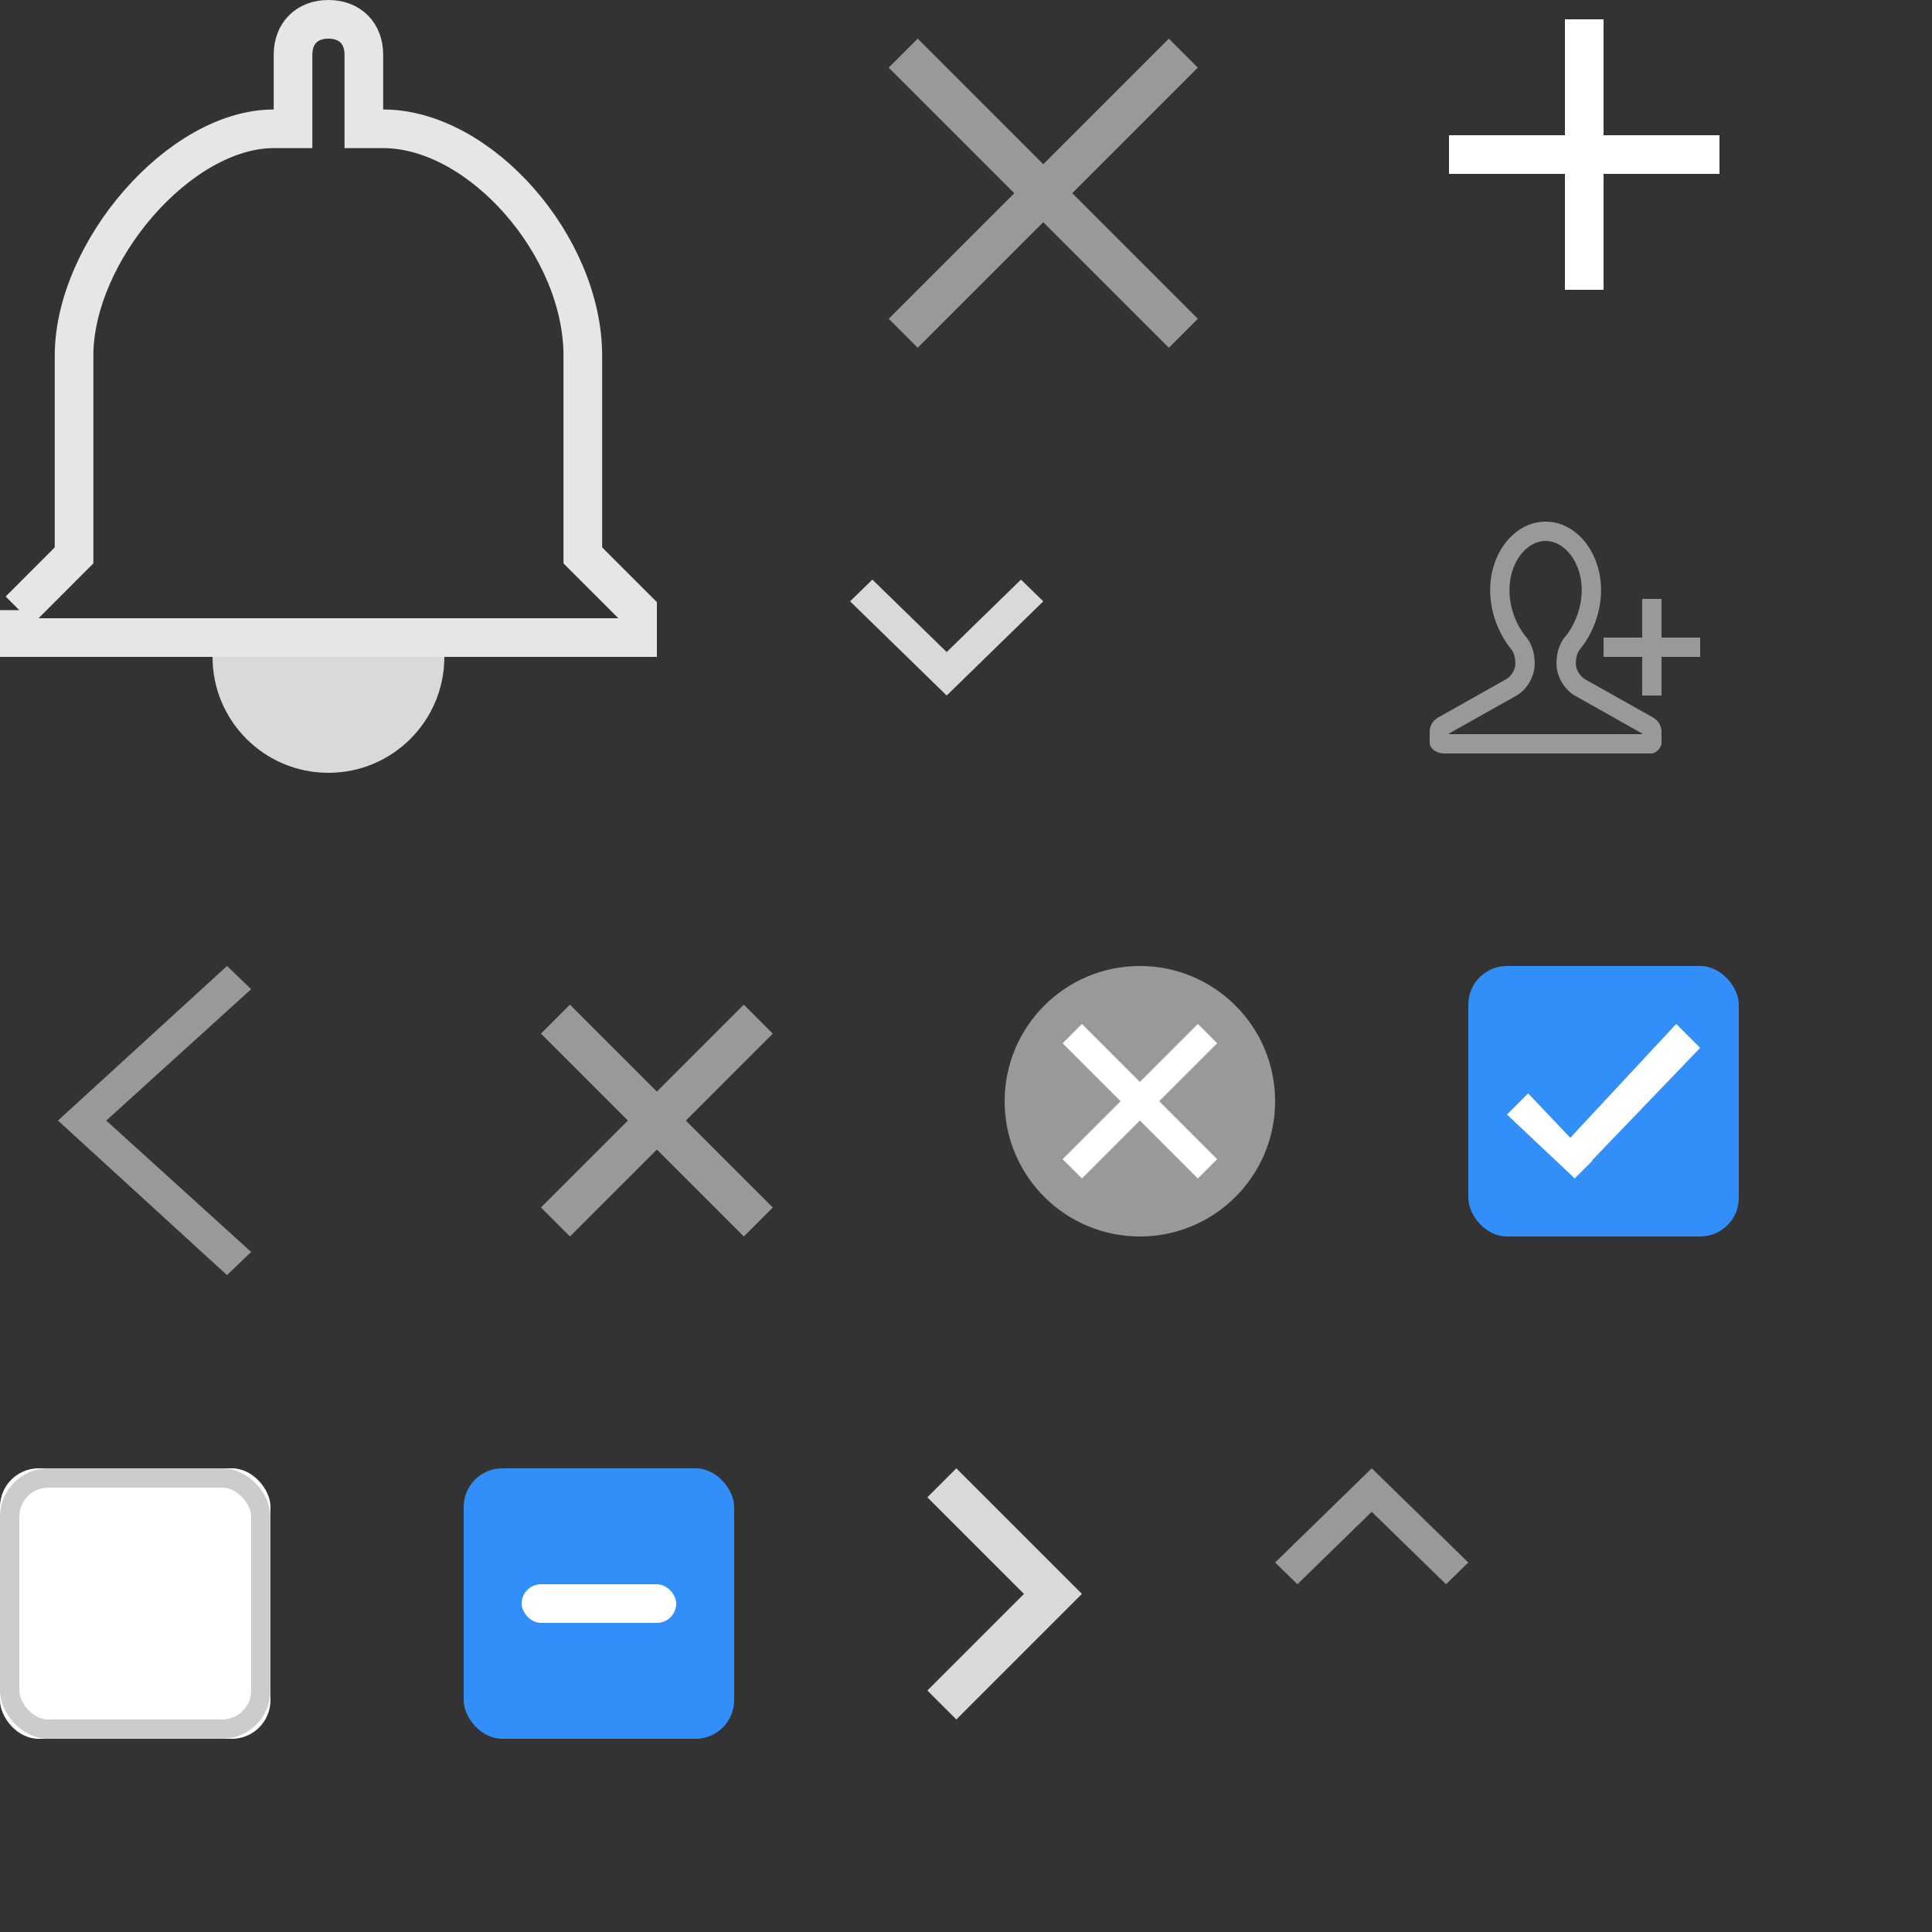 <?xml version="1.0" encoding="utf-8"?><svg version="1.1" xmlns="http://www.w3.org/2000/svg" xmlns:xlink="http://www.w3.org/1999/xlink" width="100" height="100"><rect width="100%" height="100%" fill="#333333" stroke="none"/><svg width="14" height="14" viewBox="0 0 14 14" xmlns="http://www.w3.org/2000/svg" x="74" y="26"><title>场景图标/更多/协作成员+AddMemberSmallGray</title><path d="M1 11.968V12h10v-.032l-3.361-1.892c-.634-.318-1.074-1.03-1.074-1.712 0-.597.164-1.092.478-1.44a3.94 3.94 0 0 0 .827-2.379C7.87 3.1 6.98 2 6 2c-.98 0-1.87 1.099-1.87 2.545 0 .848.314 1.732.789 2.333.352.394.516.89.516 1.486 0 .682-.44 1.394-1.031 1.69L1 11.967zM11 7V5h1v2h2v1h-2v2h-1V8H9V7h2zM3.13 4.545C3.13 2.587 4.415 1 6 1c1.585 0 2.87 1.587 2.87 3.545 0 1.104-.41 2.202-1.044 3-.169.19-.26.44-.26.819 0 .29.214.664.521.818l3.391 1.909c.362.184.522.462.522.818v.546c0 .24-.292.545-.522.545H.783C.292 13 0 12.695 0 12.455v-.546c0-.356.16-.634.522-.818l3.391-1.91c.307-.153.522-.526.522-.817 0-.378-.092-.63-.261-.819a4.939 4.939 0 0 1-1.044-3z" fill-rule="nonzero" fill="#999"/></svg><svg width="10" height="6" viewBox="0 0 10 6" xmlns="http://www.w3.org/2000/svg" x="44" y="30"><title>图标-通用/箭头/下三角+ArrowGrayDown6h</title><path d="M8.846 0L10 1.125 5 6 0 1.125 1.154 0 5 3.75z" fill="#D9D9D9" fill-rule="evenodd"/></svg><svg width="8" height="13" viewBox="0 0 8 13" xmlns="http://www.w3.org/2000/svg" x="48" y="76"><title>图标-通用/箭头/右侧+ArrowGrayRight13h</title><path d="M0 1.5L1.5 0 8 6.5 1.5 13 0 11.5l5-5z" fill="#D9D9D9" fill-rule="evenodd"/></svg><svg width="10" height="6" viewBox="0 0 10 6" xmlns="http://www.w3.org/2000/svg" x="66" y="76"><title>图标-通用/箭头/上三角+ArrowGrayUp6h</title><path d="M8.846 6L10 4.875 5 0 0 4.875 1.154 6 5 2.25z" fill="#999" fill-rule="evenodd"/></svg><svg width="16" height="16" viewBox="0 0 16 16" xmlns="http://www.w3.org/2000/svg" x="0" y="50"><title>图标-场景/顶部功能栏/返回+ArrowLeftGray16h</title><path d="M13 1.2L11.75 0 3 8l8.75 8L13 14.8 5.5 8z" fill="#999" fill-rule="evenodd"/></svg><svg width="34" height="40" viewBox="0 0 34 40" xmlns="http://www.w3.org/2000/svg" x="0" y="0"><title>图标-场景/为空/通知+BellBigGray</title><g fill="none" fill-rule="evenodd"><path d="M1 31.58V33h32v-1.42l-2.833-2.832V18.417c0-5.692-5.32-11.75-10.334-11.75h-1V2.833C18.833 1.723 18.11 1 17 1c-1.11 0-1.833.723-1.833 1.833v3.834h-1c-4.875 0-10.334 6.368-10.334 11.75v10.33L1 31.582z" stroke="#E6E6E6" stroke-width="2"/><path d="M11 34c0 3.317 2.683 6 6 6s6-2.683 6-6H11z" fill="#D9D9D9"/></g></svg><svg width="14" height="14" viewBox="0 0 14 14" xmlns="http://www.w3.org/2000/svg" x="24" y="76"><title>图标-通用/选择框/小复选框/有选择+BlueCheckboxHalf14h</title><g fill="none" fill-rule="evenodd"><rect fill="#328FFA" width="14" height="14" rx="2"/><rect fill="#FFF" x="3" y="6" width="8" height="2" rx="1"/></g></svg><svg width="14" height="14" viewBox="0 0 14 14" xmlns="http://www.w3.org/2000/svg" x="76" y="50"><title>图标-通用/选择框/小复选框/已选+BlueCheckboxTrue14h</title><g fill="none" fill-rule="evenodd"><rect fill="#328FFA" width="14" height="14" rx="2"/><path fill="#FFF" d="M5.278 8.89L10.76 3 12 4.237l-5.602 5.831.02.021-.908.907-.002-.002-.005.006-.196-.195L2 7.689l1.097-1.095z"/></g></svg><svg width="14" height="14" viewBox="0 0 14 14" xmlns="http://www.w3.org/2000/svg" xmlns:xlink="http://www.w3.org/1999/xlink" x="0" y="76"><title>图标-通用/选择框/小复选框/普通+CheckboxFalse14h</title><defs><rect id="a" width="14" height="14" rx="2"/></defs><g fill="none" fill-rule="evenodd"><use fill="#FFF" xlink:href="#a"/><rect stroke="#CCC" x=".5" y=".5" width="13" height="13" rx="2"/></g></svg><svg width="16" height="16" viewBox="0 0 16 16" xmlns="http://www.w3.org/2000/svg" x="26" y="50"><title>图标-通用/X/弹出框-16+CloseGray16h</title><path d="M8 6.5L3.5 2 2 3.5 6.5 8 2 12.5 3.5 14 8 9.5l4.5 4.5 1.5-1.5L9.5 8 14 3.5 12.5 2z" fill="#999" fill-rule="evenodd"/></svg><svg width="20" height="20" viewBox="0 0 20 20" xmlns="http://www.w3.org/2000/svg" x="44" y="0"><title>图标-通用/X/弹出框-20+CloseGray20h</title><path d="M8.5 10L2 3.5 3.5 2 10 8.5 16.5 2 18 3.5 11.5 10l6.5 6.5-1.5 1.5-6.5-6.5L3.5 18 2 16.5 8.5 10z" fill="#999" fill-rule="evenodd"/></svg><svg width="14" height="14" viewBox="0 0 14 14" xmlns="http://www.w3.org/2000/svg" x="52" y="50"><title>图标-通用/X/删除输入文字+CloseGrayFill14h</title><g fill="none" fill-rule="evenodd"><circle fill="#999" cx="7" cy="7" r="7"/><path fill="#FFF" d="M7 6L4 3 3 4l3 3-3 3 1 1 3-3 3 3 1-1-3-3 3-3-1-1z"/></g></svg><svg width="16" height="16" viewBox="0 0 16 16" xmlns="http://www.w3.org/2000/svg" x="74" y="0"><title>场景图标/顶部功能栏/加号+CrossSmallWhite</title><path d="M7 7H1v2h6v6h2V9h6V7H9V1H7v6z" fill="#FFF" fill-rule="evenodd"/></svg></svg>